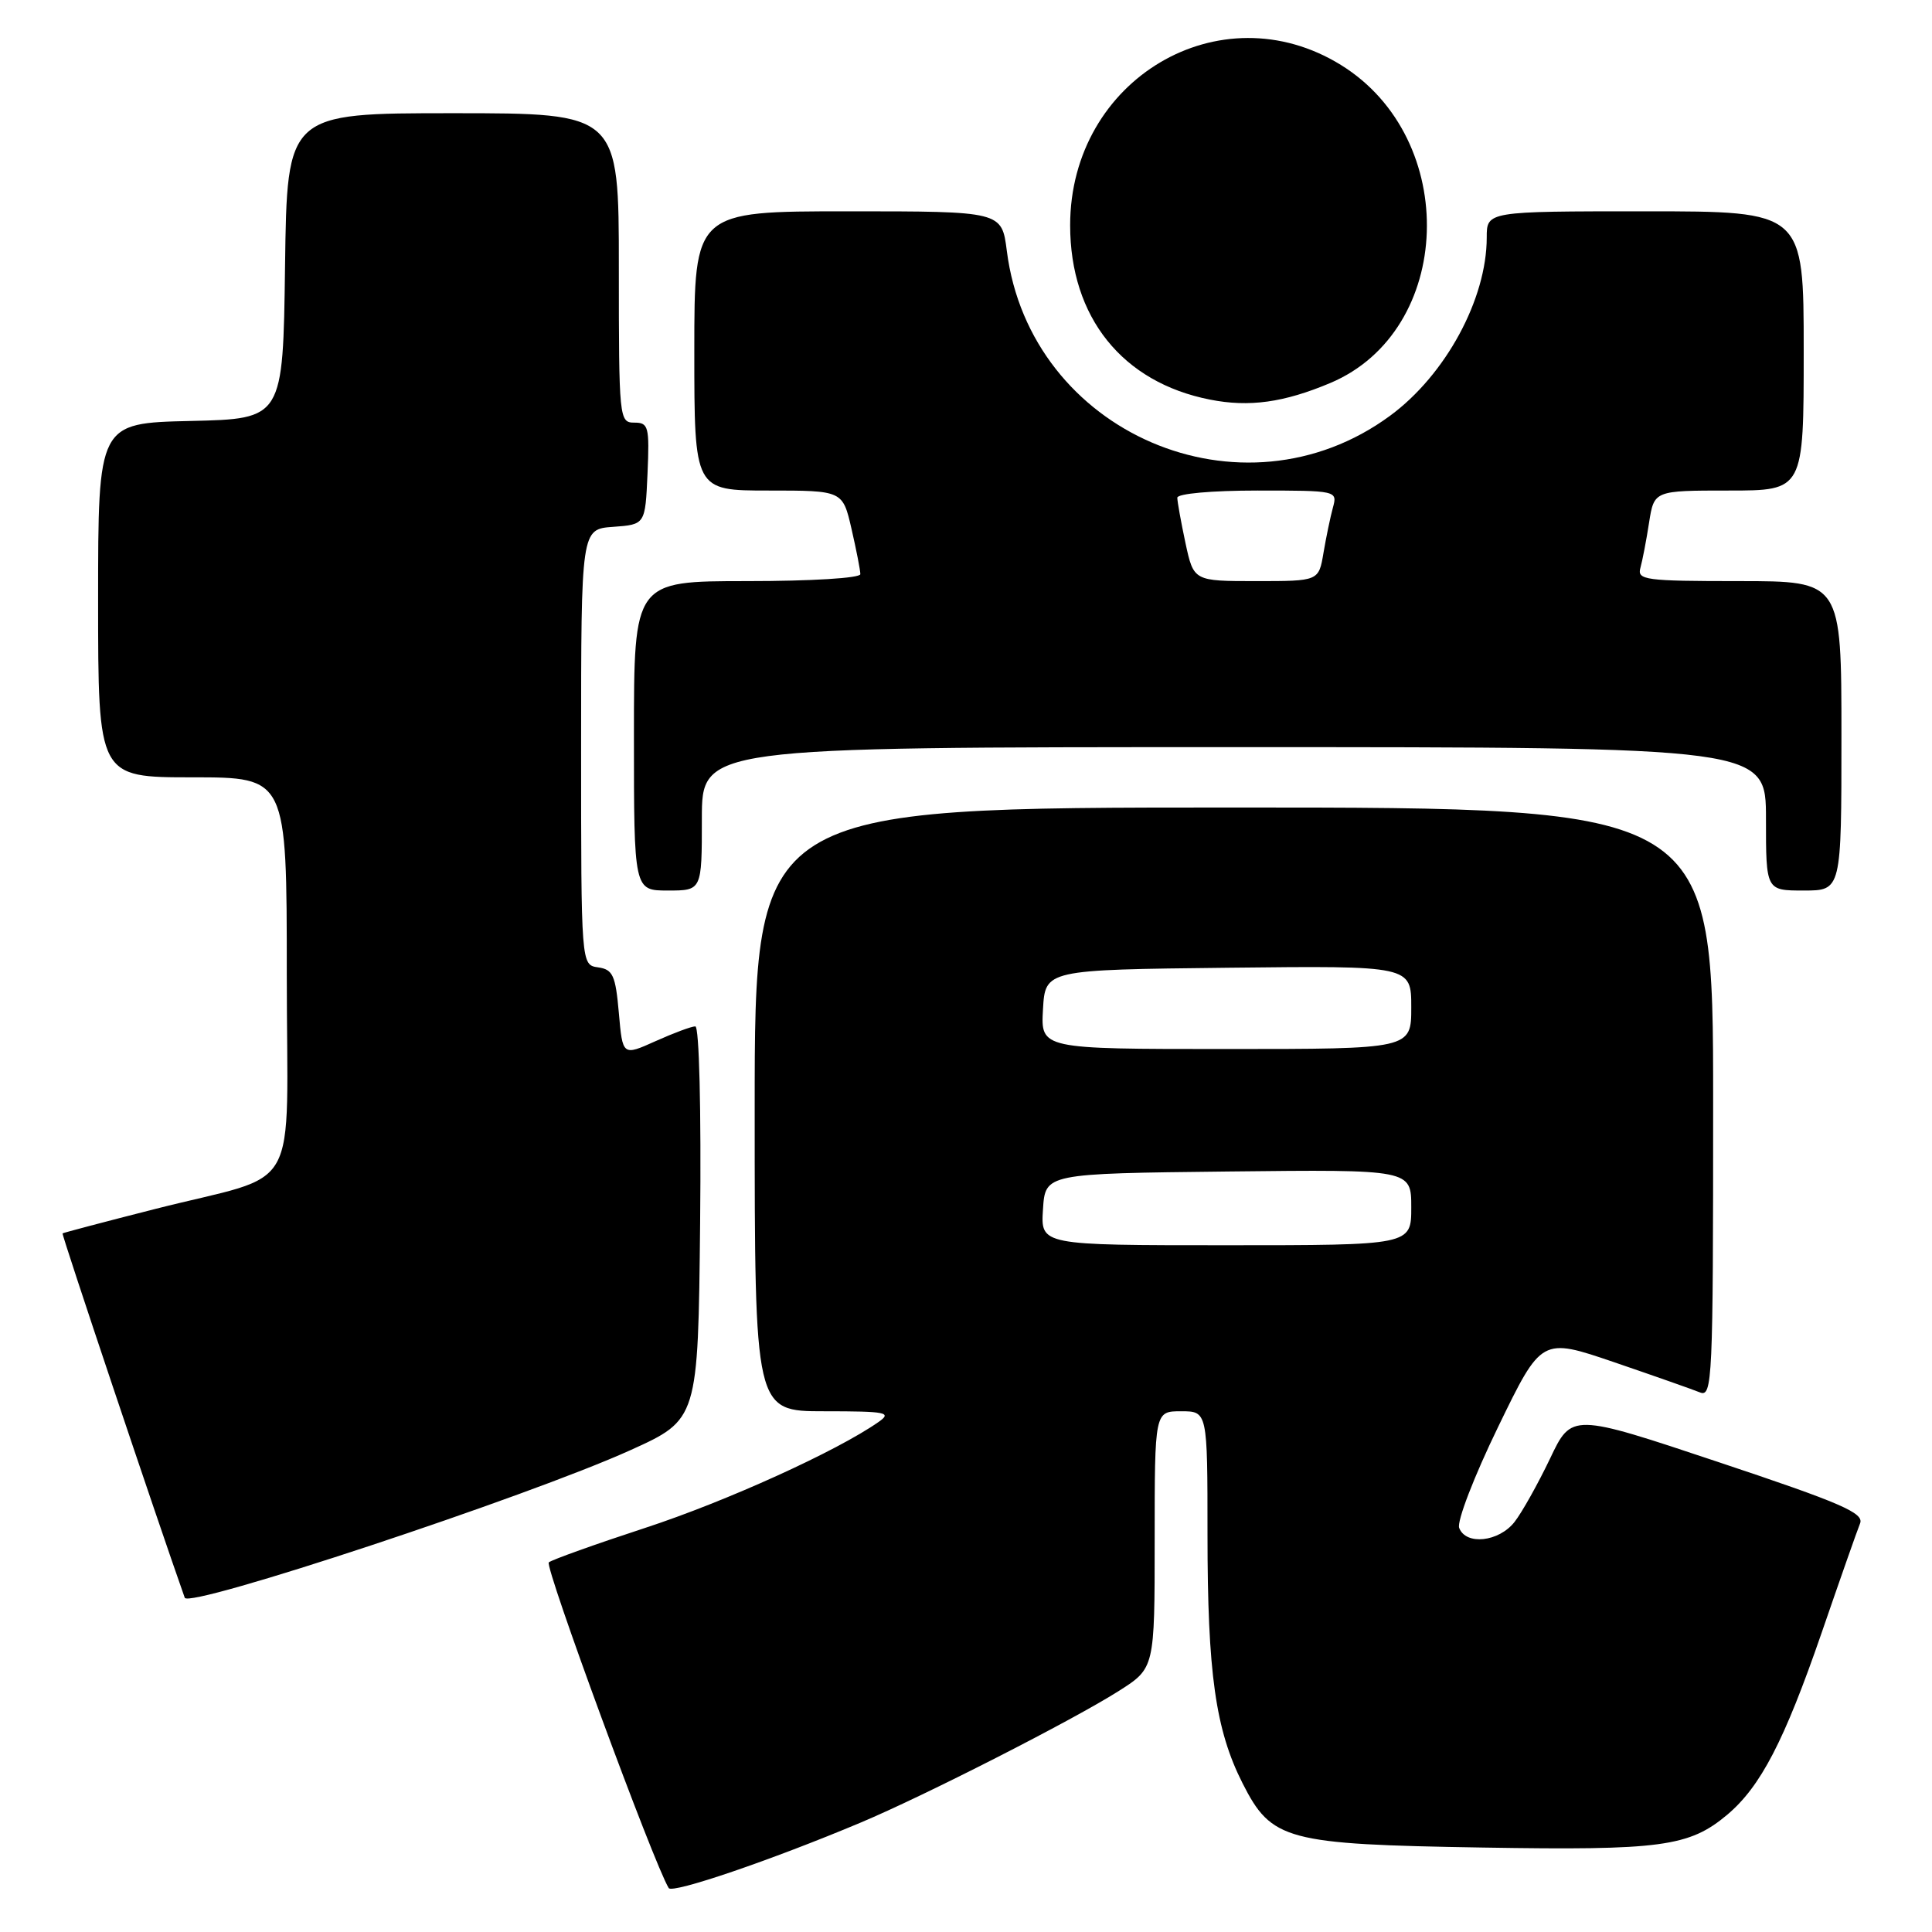 <?xml version="1.0" encoding="UTF-8" standalone="no"?>
<!DOCTYPE svg PUBLIC "-//W3C//DTD SVG 1.1//EN" "http://www.w3.org/Graphics/SVG/1.1/DTD/svg11.dtd" >
<svg xmlns="http://www.w3.org/2000/svg" xmlns:xlink="http://www.w3.org/1999/xlink" version="1.1" viewBox="0 0 256 256">
 <g >
 <path fill="currentColor"
d=" M 114.00 241.52 C 122.48 237.96 142.21 227.90 148.25 224.06 C 153.00 221.04 153.00 221.04 153.00 204.02 C 153.00 187.00 153.00 187.00 156.50 187.00 C 160.00 187.00 160.00 187.00 160.00 203.32 C 160.00 221.68 161.06 229.21 164.64 236.28 C 168.49 243.88 170.37 244.38 196.49 244.81 C 220.11 245.20 223.82 244.70 228.87 240.46 C 233.29 236.73 236.42 230.71 241.36 216.40 C 243.80 209.31 246.10 202.76 246.47 201.86 C 247.02 200.48 243.98 199.16 227.69 193.73 C 208.25 187.24 208.25 187.24 205.38 193.29 C 203.79 196.61 201.68 200.39 200.68 201.67 C 198.60 204.32 194.24 204.79 193.35 202.46 C 193.02 201.61 195.32 195.63 198.51 189.07 C 204.26 177.22 204.26 177.22 213.88 180.50 C 219.17 182.31 224.29 184.11 225.25 184.50 C 226.90 185.17 227.00 182.96 227.00 146.11 C 227.00 107.00 227.00 107.00 163.50 107.00 C 100.00 107.00 100.00 107.00 100.00 147.00 C 100.00 187.00 100.00 187.00 109.22 187.00 C 117.48 187.00 118.23 187.15 116.41 188.42 C 110.92 192.27 96.25 198.93 85.50 202.45 C 78.90 204.61 73.15 206.67 72.72 207.02 C 72.11 207.52 86.64 246.99 88.61 250.18 C 89.09 250.95 102.20 246.48 114.00 241.52 Z  M 83.50 192.17 C 92.50 188.10 92.50 188.10 92.77 162.05 C 92.92 146.93 92.65 136.00 92.13 136.00 C 91.63 136.00 89.26 136.88 86.86 137.96 C 82.50 139.92 82.50 139.92 82.00 134.21 C 81.56 129.23 81.21 128.46 79.25 128.18 C 77.00 127.86 77.00 127.86 77.00 98.99 C 77.00 70.11 77.00 70.11 81.25 69.81 C 85.50 69.50 85.50 69.50 85.80 62.75 C 86.07 56.52 85.93 56.00 84.05 56.00 C 82.05 56.00 82.00 55.49 82.00 35.50 C 82.00 15.00 82.00 15.00 60.02 15.00 C 38.04 15.00 38.04 15.00 37.77 35.25 C 37.50 55.50 37.50 55.50 25.25 55.78 C 13.00 56.06 13.00 56.06 13.00 79.53 C 13.00 103.00 13.00 103.00 25.50 103.00 C 38.00 103.00 38.00 103.00 38.00 129.02 C 38.00 159.21 40.26 155.18 20.50 160.21 C 13.90 161.89 8.41 163.34 8.29 163.43 C 8.13 163.55 20.78 201.26 24.48 211.71 C 25.00 213.18 69.91 198.32 83.50 192.17 Z  M 93.00 108.50 C 93.00 99.00 93.00 99.00 163.50 99.00 C 234.00 99.00 234.00 99.00 234.00 108.50 C 234.00 118.00 234.00 118.00 239.00 118.00 C 244.00 118.00 244.00 118.00 244.00 97.50 C 244.00 77.00 244.00 77.00 230.43 77.00 C 217.99 77.00 216.91 76.85 217.36 75.25 C 217.63 74.29 218.15 71.59 218.51 69.25 C 219.18 65.00 219.18 65.00 229.09 65.00 C 239.00 65.00 239.00 65.00 239.00 46.50 C 239.00 28.00 239.00 28.00 218.00 28.00 C 197.00 28.00 197.00 28.00 197.00 31.47 C 197.00 39.63 191.55 49.68 184.19 55.09 C 164.60 69.50 136.48 57.40 133.41 33.25 C 132.74 28.00 132.74 28.00 112.37 28.00 C 92.00 28.00 92.00 28.00 92.00 46.50 C 92.00 65.00 92.00 65.00 101.83 65.00 C 111.66 65.00 111.66 65.00 112.83 70.08 C 113.47 72.87 114.00 75.57 114.00 76.08 C 114.00 76.60 107.51 77.00 99.00 77.00 C 84.00 77.00 84.00 77.00 84.00 97.50 C 84.00 118.00 84.00 118.00 88.50 118.00 C 93.00 118.00 93.00 118.00 93.00 108.50 Z  M 176.27 50.75 C 192.66 43.84 193.51 18.39 177.68 8.61 C 161.68 -1.28 141.80 10.49 141.80 29.85 C 141.80 42.04 148.72 50.67 160.33 52.95 C 165.52 53.98 170.12 53.34 176.27 50.75 Z  M 138.20 160.25 C 138.50 155.50 138.50 155.50 162.75 155.23 C 187.00 154.96 187.00 154.96 187.00 159.98 C 187.00 165.00 187.00 165.00 162.45 165.00 C 137.89 165.00 137.89 165.00 138.20 160.25 Z  M 138.20 133.75 C 138.50 128.50 138.50 128.50 162.75 128.23 C 187.00 127.96 187.00 127.96 187.00 133.48 C 187.00 139.00 187.00 139.00 162.45 139.00 C 137.90 139.00 137.90 139.00 138.20 133.75 Z  M 157.08 71.95 C 156.49 69.17 156.00 66.47 156.00 65.95 C 156.00 65.41 160.57 65.00 166.62 65.00 C 177.14 65.00 177.23 65.02 176.62 67.25 C 176.28 68.49 175.72 71.19 175.37 73.25 C 174.74 77.00 174.74 77.00 166.46 77.00 C 158.17 77.00 158.17 77.00 157.08 71.95 Z "/>
</g>
</svg>